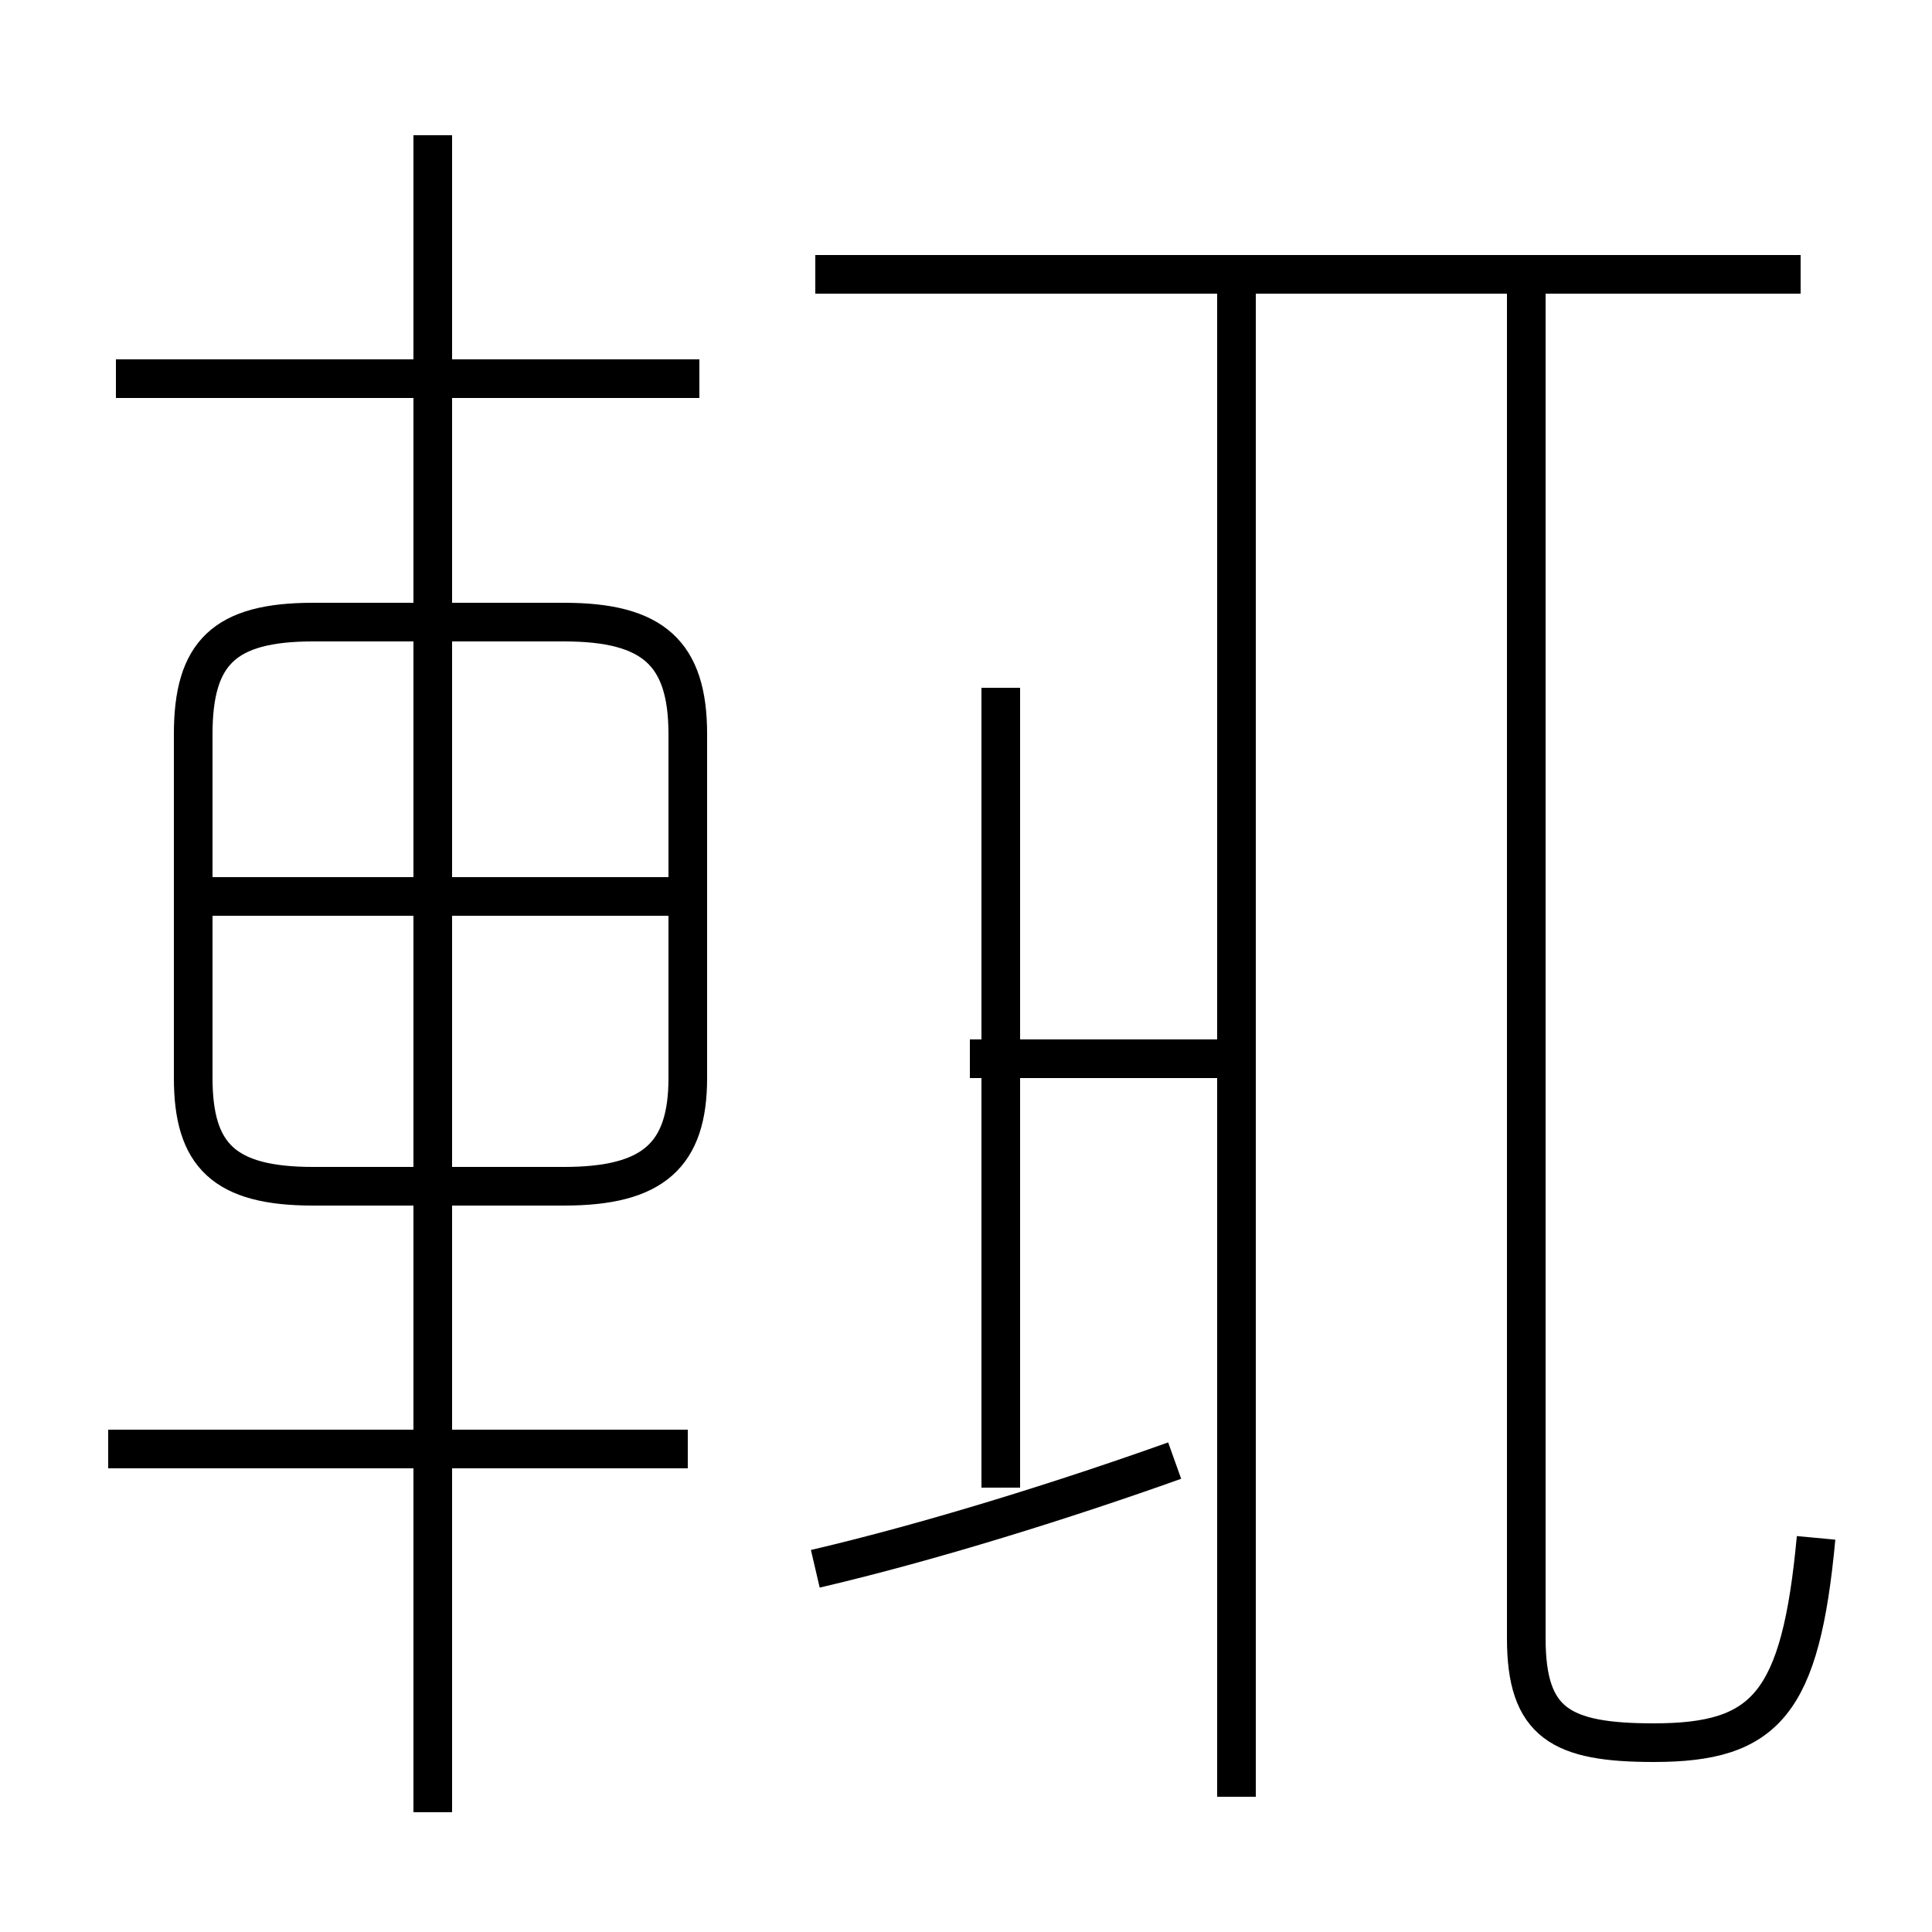 <?xml version='1.0' encoding='utf8'?>
<svg viewBox="0.0 -6.0 50.0 50.0" version="1.1" xmlns="http://www.w3.org/2000/svg">
<rect x="0.0" y="-6.0" width="50.0" height="50.0" fill="#808080" stroke="none"/>
<rect x="-1000" y="-1000" width="2000" height="2000" stroke="white" fill="white"/>
<g style="fill:white;stroke:#000000;  stroke-width:1">
<path d="M 47.0 -4.2 C 46.6 0.1 45.7 1.1 42.8 1.1 C 40.4 1.1 39.5 0.6 39.5 -1.6 L 39.5 -36.5 M 17.8 -6.5 L 2.8 -6.5 M 11.2 2.9 L 11.2 -40.5 M 17.8 -20.8 L 5.0 -20.8 M 14.6 -27.9 L 8.1 -27.9 C 5.8 -27.9 5.0 -27.1 5.0 -25.0 L 5.0 -16.1 C 5.0 -14.1 5.8 -13.3 8.1 -13.3 L 14.6 -13.3 C 16.9 -13.3 17.8 -14.1 17.8 -16.1 L 17.8 -25.0 C 17.8 -27.1 16.9 -27.9 14.6 -27.9 Z M 21.1 -3.4 C 24.1 -4.1 27.6 -5.2 30.4 -6.2 M 18.1 -34.2 L 3.0 -34.2 M 32.0 2.5 L 32.0 -36.5 M 32.0 -16.6 L 25.1 -16.6 M 25.9 -5.5 L 25.9 -26.2 M 46.6 -36.9 L 21.1 -36.9" transform="translate(0.0, 38.0)" />
</g>
</svg>